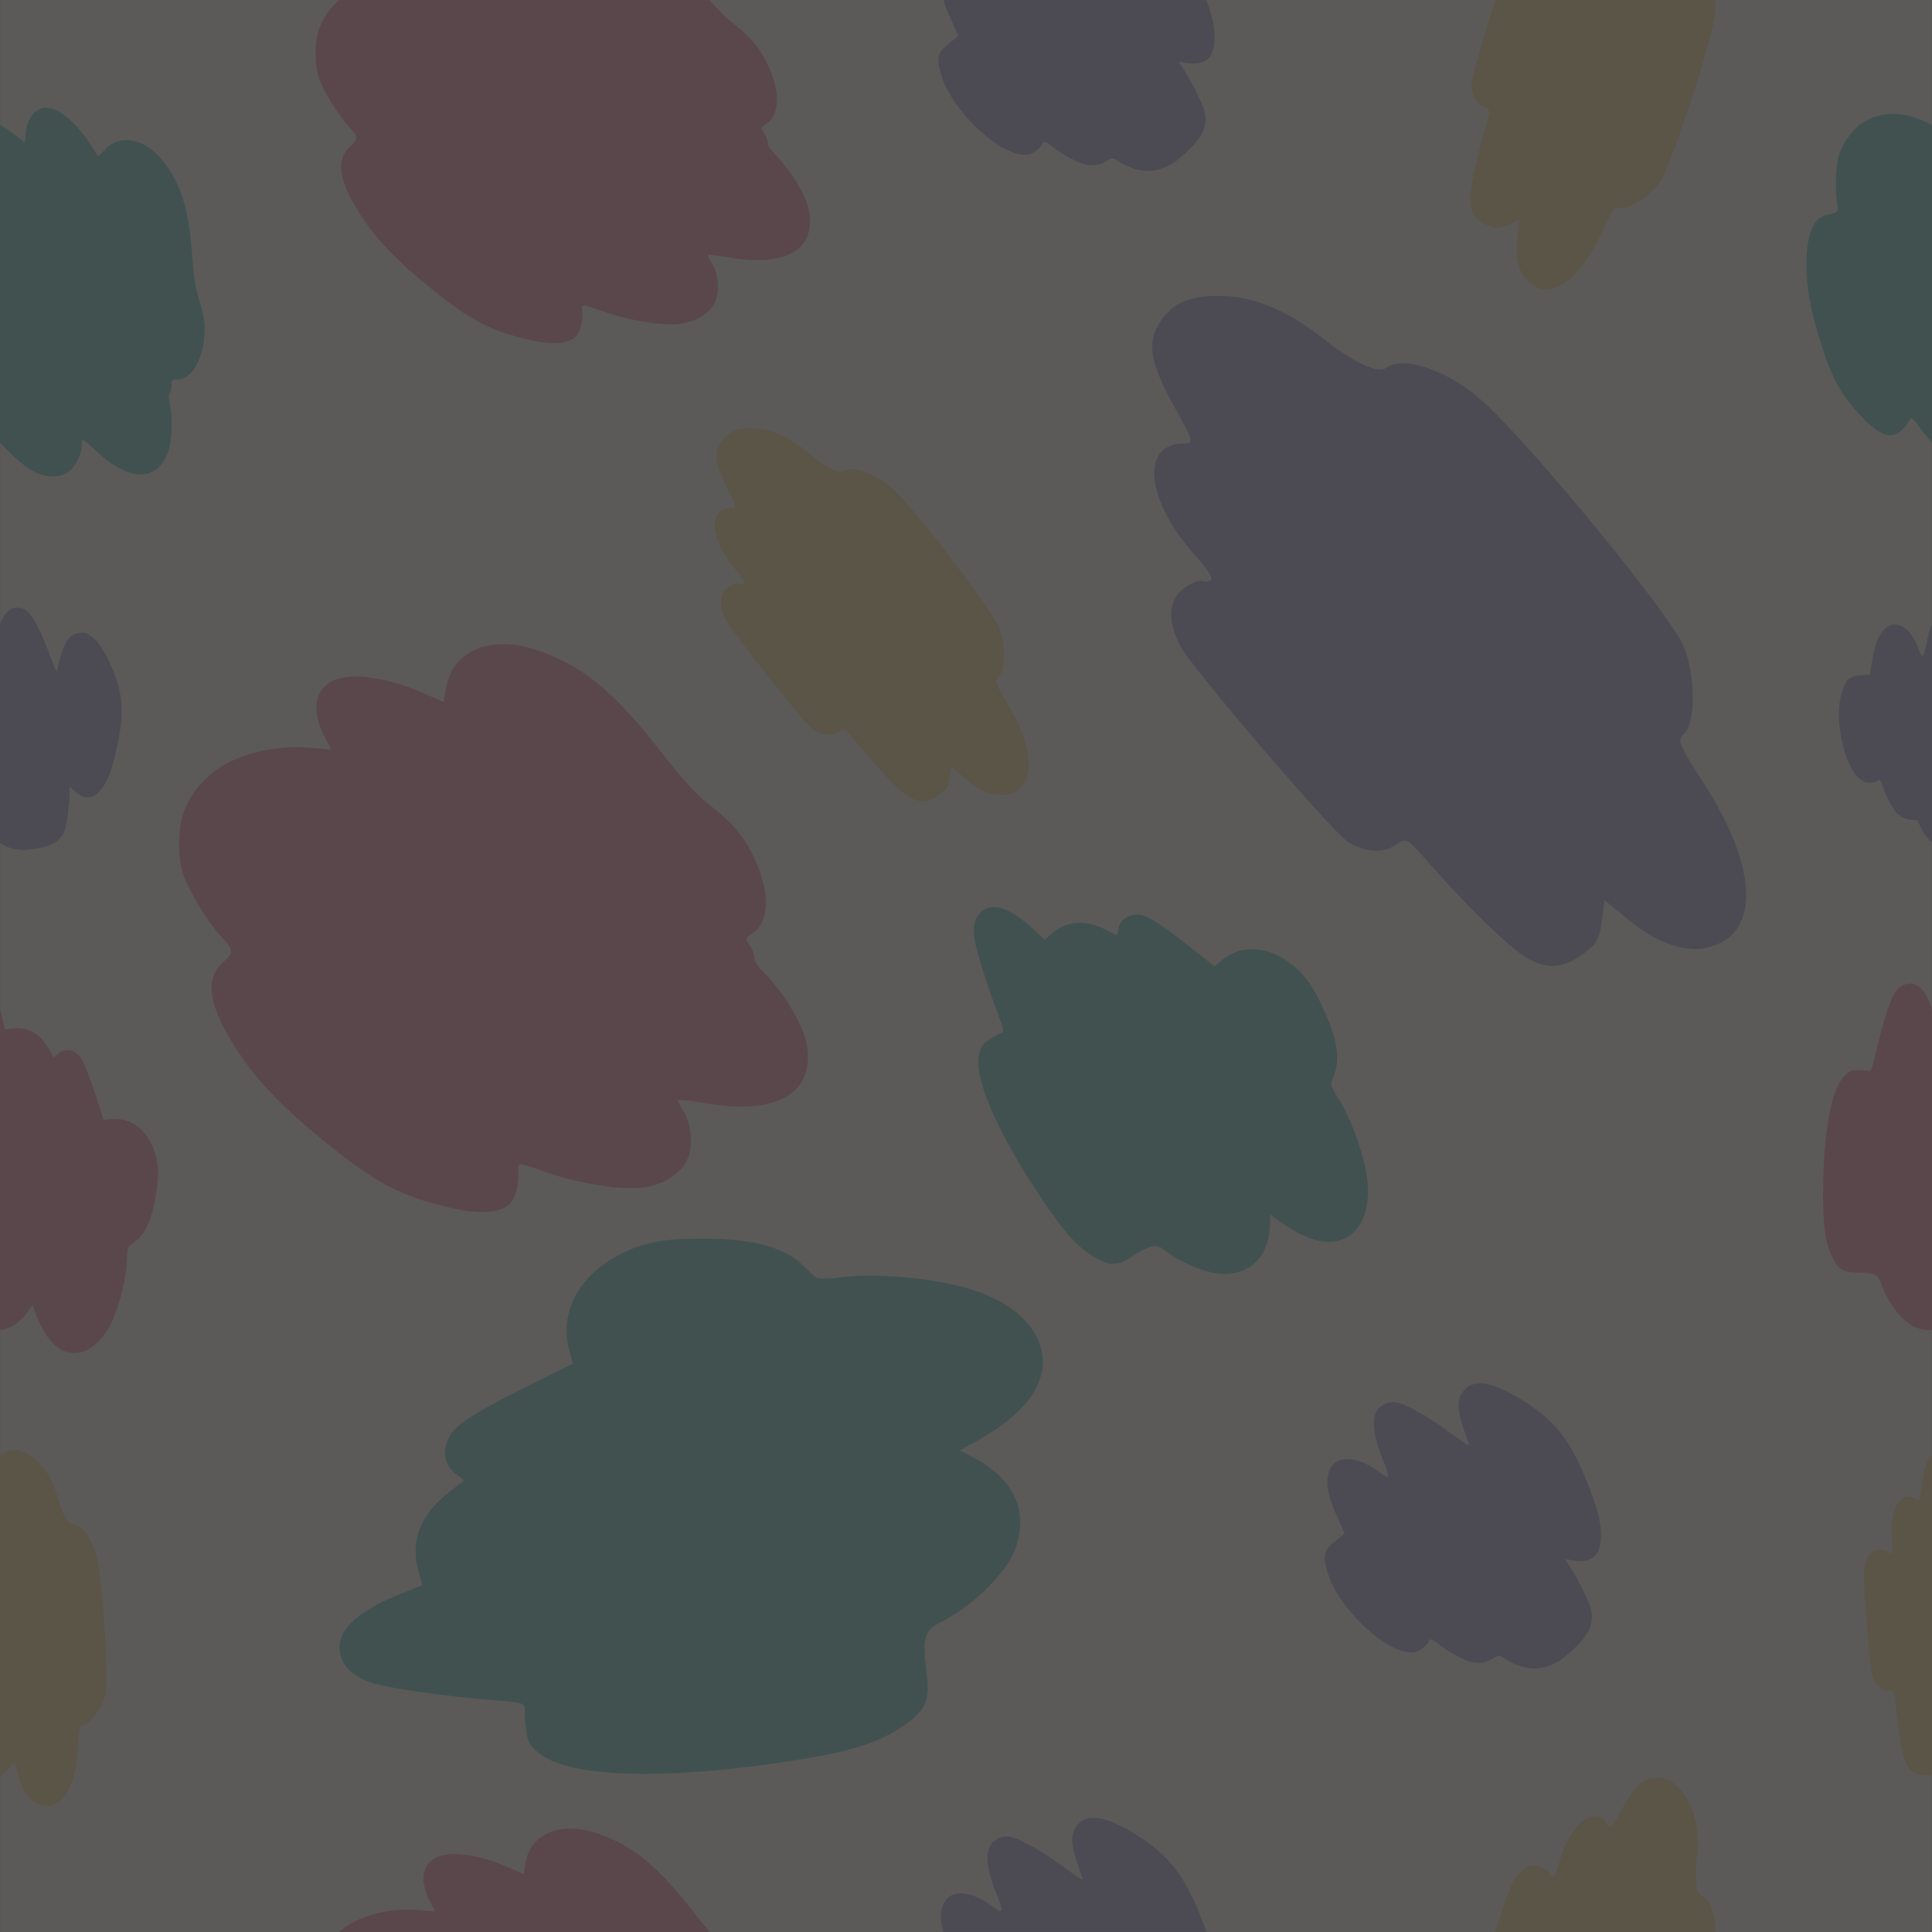 <svg width="5000" height="5000" viewBox="0 0 5000 5000" fill="none" xmlns="http://www.w3.org/2000/svg">
<rect x="0" y="0" width="5000" height="5000" fill="#333333" stroke="none"/>
<g opacity="0.2" clip-path="url(#clip0_1_2)">
<path d="M0.152 4999.98H5000.09V0.045H0.152V4999.98Z" fill="#FAF4ED"/>
<mask id="mask0_1_2" style="mask-type:luminance" maskUnits="userSpaceOnUse" x="0" y="0" width="5001" height="5000">
<path d="M0.152 4999.98H5000.09V0.045H0.152V4999.98Z" fill="white"/>
</mask>
<g mask="url(#mask0_1_2)">
<path d="M89.15 1221.18C58.162 1205.74 6.012 1157.03 -26.709 1112.96C-51.994 1078.91 -53.268 1077.9 -58.392 1087.86C-67.541 1105.64 -86.167 1122.77 -99.546 1125.71C-120.405 1130.29 -148.61 1114.26 -181.835 1078.95C-235.379 1022.03 -256.885 983.721 -285.414 894.428C-313.652 806.046 -325.079 746.239 -324.963 687.44C-324.703 603.505 -307.061 561.672 -268.914 555.232C-241.948 550.676 -241.071 549.266 -246.091 518.564C-251.044 488.271 -248.342 426.996 -240.977 402.116C-232.661 374.061 -207.141 337.025 -185.427 321.497C-154.076 299.077 -114.419 290.279 -74.46 296.878C-35.753 303.27 7.209 323.108 39.759 349.615L64.007 369.365L66.491 345.207C70.769 303.769 91.324 278.759 120.874 279.041C152.07 279.338 198.205 318.024 234.312 374.166L254.225 405.124L270.39 388.15C311.169 345.327 374.378 357.182 421.218 416.439C468.074 475.718 487.537 536.937 496.676 653.836C501.789 719.229 506.09 748.027 514.652 774.264C529.652 820.217 532.475 845.305 527.034 884.383C519.074 941.556 491.609 981.851 460.6 981.851C444.887 981.851 444.019 982.637 444.019 996.912C444.019 1005.2 441.95 1014.05 439.411 1016.59C436.305 1019.69 436.305 1029.14 439.411 1045.51C447.21 1086.63 445.172 1142.75 434.881 1170.26C405.913 1247.67 334.602 1247.07 250.693 1168.72C232.035 1151.29 215.524 1137.03 214.005 1137.03C212.478 1137.03 211.239 1144.81 211.239 1154.32C211.239 1177.63 194.151 1209.98 175.189 1222.58C153.367 1237.08 119.951 1236.54 89.146 1221.19L89.15 1221.18Z" fill="#73C9C3"/>
<path d="M159.15 3493.25C132.545 3479.19 110.526 3447.96 91.564 3397.39L84.252 3377.9L71.95 3394.88C38.143 3441.55 -5.39 3454.52 -50.66 3431.42C-81.001 3415.95 -118.089 3365.27 -133.2 3318.65C-139.625 3298.82 -150.424 3294.21 -191.846 3293.59C-230.542 3293.01 -241.909 3286.16 -257.967 3253.74C-276.074 3217.17 -281.893 3177.28 -281.844 3090.1C-281.844 2931.57 -260.941 2817.27 -225.999 2783.4C-213.324 2771.12 -208.725 2769.25 -191.951 2769.59C-181.285 2769.8 -169.037 2770.72 -164.734 2771.62C-157.91 2773.07 -155.705 2767.94 -147.452 2731.44C-134.862 2675.76 -113.951 2604.56 -103.919 2583.22C-93.282 2560.59 -80.01 2548.58 -62.785 2546C-32.101 2541.4 -8.99 2571.27 5.913 2634.77L12.687 2663.64L35.599 2661.25C73.542 2657.28 104.453 2675.71 127.069 2715.78L139.303 2737.46L149.244 2727.52C162.771 2713.99 183.818 2714.22 200.27 2728.06C213.661 2739.33 225.457 2766.83 252.711 2850.34L268.436 2898.53L287.232 2896.31C329.497 2891.32 369.339 2915.1 390.391 2957.88C407.749 2993.16 412.232 3024.2 406.632 3070.3C397.433 3146.03 379.965 3190.13 350.394 3212.3C344.144 3216.99 336.708 3222.77 333.873 3225.15C330.828 3227.71 328.717 3239.38 328.717 3253.62C328.717 3299.72 310.707 3375.77 288.833 3422.06C257.496 3488.37 204.725 3517.34 159.15 3493.25Z" fill="#F597AF"/>
<path d="M34.151 2196.57C5.994 2191.04 -18.164 2168.69 -32.036 2135.34C-37 2123.41 -38.974 2121.97 -50.384 2121.97C-67.463 2121.97 -85.176 2113.12 -95.669 2099.36C-106.362 2085.32 -120.698 2056.97 -126.612 2038.15C-132.292 2020.09 -136.1 2015.84 -141.648 2021.39C-144.002 2023.74 -152.773 2025.67 -161.14 2025.67C-172.916 2025.67 -179.075 2023.28 -188.399 2015.1C-229.591 1978.93 -254.171 1858.58 -233.758 1793C-222.651 1757.32 -215.253 1750.39 -185.519 1747.81L-161.142 1745.69L-154.741 1707.6C-147.353 1663.64 -138.081 1641.4 -120.822 1626.25C-91.861 1600.82 -54.833 1624.2 -34.731 1680.6C-25.424 1706.71 -22.622 1704.4 -14.212 1663.68C-1.887 1604.02 17.699 1572.71 42.701 1572.71C67.895 1572.71 77.791 1582.48 102.606 1631.85C109.428 1645.42 121.992 1675.68 130.527 1699.1C144.299 1736.88 146.322 1740.49 148.502 1731.2C162.313 1672.3 171.924 1652 190.567 1642.36C221.413 1626.41 250.863 1647.48 279.585 1706.05C310.432 1768.95 319.402 1815.31 312.581 1876.64C308.021 1917.65 291.729 1986.71 281.125 2009.97C255.998 2065.1 226.925 2077.88 194.118 2048.25L180.067 2035.55V2052.91C180.067 2076.05 174.229 2125.42 169.468 2143.1C161.137 2174.04 137.242 2189.96 89.103 2196.66C58.567 2200.91 56.217 2200.9 34.178 2196.58L34.151 2196.57Z" fill="#ADACD4"/>
<path d="M98.149 4668.76C75.312 4658.74 57.056 4631.95 47.04 4593.76L38.318 4560.5L22.197 4577.59C8.633 4591.97 2.517 4594.68 -16.336 4594.68C-42.954 4594.68 -57.099 4585.93 -68.165 4562.61C-76.63 4544.77 -88.633 4476.67 -94.537 4412.98C-97.916 4376.5 -98.094 4376.13 -112.68 4376.13C-129.039 4376.13 -145.518 4362.31 -153.171 4342.19C-160.917 4321.82 -180.07 4085.85 -176.12 4059.5C-171.342 4027.65 -156.77 4010.18 -134.969 4010.18C-125.551 4010.18 -116.436 4012.47 -114.706 4015.26C-112.978 4018.06 -109.183 4020.35 -106.266 4020.35C-102.763 4020.35 -102.163 4008.46 -104.48 3985.23C-112.346 3906.9 -81.063 3853.59 -42.911 3880.32C-32.618 3887.52 -32.287 3886.74 -26.845 3842.55C-20.073 3787.55 -10.72 3767.92 13.532 3757.78C38.515 3747.34 60.295 3752.47 89.666 3775.7C116.876 3797.21 136.566 3830 149.503 3875.34C161.735 3918.21 175.912 3944.11 187.141 3944.11C212.175 3944.11 242.924 3989.2 252.995 4040.68C267.105 4112.82 280.749 4336.48 273.741 4380.79C268.705 4412.66 235.695 4460.79 217.062 4463.44C206.076 4464.99 205.361 4467.79 202.393 4520.98C196.111 4633.65 154.038 4693.3 98.165 4668.76L98.149 4668.76Z" fill="#F5DC8F"/>
<path d="M5089.09 1221.18C5058.1 1205.74 5005.95 1157.03 4973.23 1112.96C4947.94 1078.91 4946.67 1077.9 4941.55 1087.86C4932.4 1105.64 4913.77 1122.77 4900.39 1125.71C4879.53 1130.29 4851.33 1114.26 4818.1 1078.95C4764.56 1022.03 4743.05 983.721 4714.52 894.428C4686.29 806.046 4674.86 746.239 4674.97 687.44C4675.23 603.505 4692.88 561.672 4731.02 555.232C4757.99 550.676 4758.87 549.266 4753.85 518.564C4748.89 488.271 4751.6 426.996 4758.96 402.116C4767.28 374.061 4792.8 337.025 4814.51 321.497C4845.86 299.077 4885.52 290.279 4925.48 296.878C4964.19 303.27 5007.15 323.108 5039.7 349.615L5063.94 369.365L5066.43 345.207C5070.71 303.769 5091.26 278.759 5120.81 279.041C5152.01 279.338 5198.14 318.024 5234.25 374.166L5254.16 405.124L5270.33 388.15C5311.11 345.327 5374.32 357.182 5421.16 416.439C5468.01 475.718 5487.47 536.937 5496.61 653.836C5501.73 719.229 5506.03 748.027 5514.59 774.264C5529.59 820.217 5532.41 845.305 5526.97 884.383C5519.01 941.556 5491.55 981.851 5460.54 981.851C5444.82 981.851 5443.96 982.637 5443.96 996.912C5443.96 1005.2 5441.89 1014.05 5439.35 1016.59C5436.24 1019.69 5436.24 1029.14 5439.35 1045.51C5447.15 1086.63 5445.11 1142.75 5434.82 1170.26C5405.85 1247.67 5334.54 1247.07 5250.63 1168.72C5231.97 1151.29 5215.46 1137.03 5213.94 1137.03C5212.41 1137.03 5211.18 1144.81 5211.18 1154.32C5211.18 1177.63 5194.09 1209.98 5175.13 1222.58C5153.3 1237.08 5119.89 1236.54 5089.08 1221.19L5089.09 1221.18Z" fill="#73C9C3"/>
<path d="M5159.29 3493.25C5132.68 3479.19 5110.66 3447.96 5091.7 3397.39L5084.39 3377.9L5072.09 3394.88C5038.28 3441.55 4994.75 3454.52 4949.48 3431.42C4919.14 3415.95 4882.05 3365.27 4866.94 3318.65C4860.51 3298.82 4849.71 3294.21 4808.29 3293.59C4769.6 3293.01 4758.23 3286.16 4742.17 3253.74C4724.06 3217.17 4718.24 3177.28 4718.29 3090.1C4718.29 2931.57 4739.2 2817.27 4774.14 2783.4C4786.81 2771.12 4791.41 2769.25 4808.19 2769.59C4818.85 2769.8 4831.1 2770.72 4835.4 2771.62C4842.23 2773.07 4844.43 2767.94 4852.69 2731.44C4865.28 2675.76 4886.19 2604.56 4896.22 2583.22C4906.86 2560.59 4920.13 2548.58 4937.35 2546C4968.04 2541.4 4991.15 2571.27 5006.05 2634.77L5012.82 2663.64L5035.74 2661.25C5073.68 2657.28 5104.59 2675.71 5127.21 2715.78L5139.44 2737.46L5149.38 2727.52C5162.91 2713.99 5183.96 2714.22 5200.41 2728.06C5213.8 2739.33 5225.59 2766.83 5252.85 2850.34L5268.57 2898.53L5287.37 2896.31C5329.63 2891.32 5369.48 2915.1 5390.53 2957.88C5407.89 2993.16 5412.37 3024.2 5406.77 3070.3C5397.57 3146.03 5380.1 3190.13 5350.53 3212.3C5344.28 3216.99 5336.85 3222.77 5334.01 3225.15C5330.97 3227.71 5328.85 3239.38 5328.85 3253.62C5328.85 3299.72 5310.84 3375.77 5288.97 3422.06C5257.63 3488.37 5204.86 3517.34 5159.29 3493.25Z" fill="#F597AF"/>
<path d="M5034.39 2196.57C5006.23 2191.04 4982.07 2168.69 4968.2 2135.34C4963.24 2123.41 4961.26 2121.97 4949.85 2121.97C4932.77 2121.97 4915.06 2113.12 4904.57 2099.36C4893.88 2085.32 4879.54 2056.97 4873.63 2038.15C4867.95 2020.09 4864.14 2015.84 4858.59 2021.39C4856.24 2023.74 4847.46 2025.67 4839.1 2025.67C4827.32 2025.67 4821.16 2023.28 4811.84 2015.1C4770.65 1978.93 4746.07 1858.58 4766.48 1793C4777.59 1757.32 4784.99 1750.39 4814.72 1747.81L4839.1 1745.69L4845.5 1707.6C4852.88 1663.64 4862.16 1641.4 4879.42 1626.25C4908.38 1600.82 4945.4 1624.2 4965.51 1680.6C4974.81 1706.71 4977.62 1704.4 4986.03 1663.68C4998.35 1604.02 5017.94 1572.71 5042.94 1572.71C5068.13 1572.71 5078.03 1582.48 5102.84 1631.85C5109.67 1645.42 5122.23 1675.68 5130.76 1699.1C5144.54 1736.88 5146.56 1740.49 5148.74 1731.2C5162.55 1672.3 5172.16 1652 5190.81 1642.36C5221.65 1626.41 5251.1 1647.48 5279.82 1706.05C5310.67 1768.95 5319.64 1815.31 5312.82 1876.64C5308.26 1917.65 5291.97 1986.71 5281.36 2009.97C5256.24 2065.1 5227.16 2077.88 5194.36 2048.25L5180.3 2035.55V2052.91C5180.3 2076.05 5174.47 2125.42 5169.71 2143.1C5161.37 2174.04 5137.48 2189.96 5089.34 2196.66C5058.81 2200.91 5056.46 2200.9 5034.42 2196.58L5034.39 2196.57Z" fill="#ADACD4"/>
<path d="M5098.59 4668.76C5075.75 4658.74 5057.49 4631.95 5047.48 4593.76L5038.76 4560.5L5022.63 4577.59C5009.07 4591.97 5002.96 4594.68 4984.1 4594.68C4957.48 4594.68 4943.34 4585.93 4932.27 4562.61C4923.81 4544.77 4911.81 4476.67 4905.9 4412.98C4902.52 4376.5 4902.34 4376.13 4887.76 4376.13C4871.4 4376.13 4854.92 4362.31 4847.27 4342.19C4839.52 4321.82 4820.37 4085.85 4824.32 4059.5C4829.1 4027.65 4843.67 4010.18 4865.47 4010.18C4874.89 4010.18 4884 4012.47 4885.73 4015.26C4887.46 4018.06 4891.26 4020.35 4894.17 4020.35C4897.67 4020.35 4898.27 4008.46 4895.96 3985.23C4888.09 3906.9 4919.38 3853.59 4957.53 3880.32C4967.82 3887.52 4968.15 3886.74 4973.59 3842.55C4980.37 3787.55 4989.72 3767.92 5013.97 3757.78C5038.95 3747.34 5060.73 3752.47 5090.1 3775.7C5117.31 3797.21 5137 3830 5149.94 3875.34C5162.17 3918.21 5176.35 3944.11 5187.58 3944.11C5212.61 3944.11 5243.36 3989.2 5253.43 4040.68C5267.54 4112.82 5281.19 4336.48 5274.18 4380.79C5269.14 4412.66 5236.13 4460.79 5217.5 4463.44C5206.51 4464.99 5205.8 4467.79 5202.83 4520.98C5196.55 4633.65 5154.48 4693.3 5098.6 4668.76L5098.59 4668.76Z" fill="#F5DC8F"/>
<path d="M1759.13 838.385C1715.07 843.938 1624.78 829.029 1558.52 805.264C1507.32 786.897 1505.24 786.728 1506.86 800.999C1509.73 826.483 1502.04 858.011 1489.85 870.659C1470.84 890.381 1429.34 893.33 1368.77 879.262C1271.15 856.589 1220.96 830.993 1127.01 755.974C1034.03 681.723 979.304 626.015 937.624 563.176C878.218 473.409 867.303 416.218 903.435 382.208C928.976 358.171 928.909 356.043 901.72 326.845C874.895 298.034 834.208 230.714 824.375 198.916C813.301 163.061 814.203 105.387 826.338 73.378C843.858 27.157 879.927 -10.432 927.267 -31.801C973.122 -52.5 1033.09 -61.876 1086.67 -56.727L1126.59 -52.888L1112.06 -80.439C1087.16 -127.706 1091.32 -169.016 1123.06 -189.727C1156.56 -211.593 1233.31 -203.108 1311.77 -168.863L1355.04 -149.982L1360.22 -179.592C1373.3 -254.294 1449.19 -286.591 1541.32 -256.649C1633.48 -226.698 1697.79 -175.194 1790.66 -56.931C1842.61 9.227 1867.68 36.906 1895.48 58.818C1944.16 97.197 1965.01 121.967 1986.99 167.546C2019.15 234.227 2018.49 296.765 1985.39 318.814C1968.62 329.987 1968.26 331.442 1978.41 346.679C1984.3 355.521 1988.38 366.442 1987.48 370.953C1986.37 376.475 1993.09 386.558 2008.04 401.821C2045.6 440.166 2083.34 501.514 2091.91 538.189C2116.04 641.408 2039.5 691.488 1894.23 667.508C1861.93 662.177 1834.17 658.702 1832.55 659.782C1830.92 660.868 1835.13 670.053 1841.89 680.203C1858.46 705.073 1863.22 751.751 1851.95 778.683C1838.97 809.677 1802.92 832.864 1759.13 838.385Z" fill="#F597AF"/>
<path d="M3449.61 3213.45C3411.21 3217.37 3365.51 3199.69 3309.31 3159.2L3287.64 3143.59L3286.59 3170.47C3283.69 3244.31 3246.45 3289.12 3181.71 3296.66C3138.32 3301.71 3062.7 3273.99 3013.42 3234.98C2992.47 3218.39 2977.66 3221.14 2933.02 3249.94C2891.3 3276.84 2874.3 3277.61 2834.11 3254.42C2788.78 3228.27 2754.21 3189.84 2692.27 3096.74C2579.55 2927.54 2520.58 2790.69 2533.79 2729.7C2538.58 2707.57 2542.17 2702.31 2560.31 2690.74C2571.84 2683.38 2585.56 2675.65 2590.8 2673.56C2599.11 2670.25 2597.82 2663.21 2580.67 2618.38C2554.52 2550 2526.21 2459.14 2521.74 2429.23C2517.01 2397.51 2522.63 2375.26 2539.18 2360.26C2568.66 2333.54 2614.57 2348.98 2675.63 2406.16L2703.39 2432.16L2726.14 2413.31C2763.82 2382.1 2809.91 2379.79 2862.54 2406.47L2891.01 2420.91L2894.55 2403.23C2899.37 2379.18 2921.99 2364.45 2949.4 2367.53C2971.7 2370.03 3003.85 2391 3092.31 2460.75L3143.36 2501L3161.84 2485.27C3203.41 2449.89 3262.84 2446.94 3315.73 2477.63C3359.34 2502.94 3386.2 2532.89 3413 2586.07C3457.03 2673.43 3469.75 2732.92 3453.95 2777.62C3450.61 2787.07 3446.79 2798.53 3445.46 2803.08C3444.02 2807.98 3450.06 2821.93 3460.2 2837.14C3492.97 2886.33 3527.83 2980.32 3537.4 3045.26C3551.1 3138.32 3515.38 3206.75 3449.61 3213.45Z" fill="#73C9C3"/>
<path d="M4009.1 4311.02C3975.12 4325.14 3933.45 4318.47 3894.92 4292.74C3881.14 4283.53 3878.01 4283.4 3865.83 4291.51C3847.6 4303.66 3822.41 4306.81 3801.42 4299.58C3780.03 4292.2 3744.57 4272.13 3724.87 4256.26C3705.96 4241.01 3698.88 4239.19 3696.91 4249.06C3696.07 4253.24 3688.08 4261.54 3679.15 4267.49C3666.58 4275.86 3658.31 4277.69 3642.53 4275.58C3572.85 4266.27 3461.05 4155.29 3436.2 4070.78C3422.68 4024.81 3425.65 4012.15 3455.55 3988.25L3480.06 3968.66L3459.81 3923.45C3436.43 3871.28 3430.52 3840.96 3438.17 3812.51C3450.99 3764.78 3507.14 3763.4 3568.69 3809.3C3597.2 3830.56 3598.54 3826.1 3578.56 3776.66C3549.29 3704.21 3547.93 3656.87 3574.62 3639.09C3601.51 3621.17 3619.02 3624.56 3680.61 3659.61C3697.54 3669.25 3732.47 3692.61 3758.23 3711.53C3799.79 3742.06 3804.52 3744.48 3800.24 3733.01C3773.1 3660.33 3768.92 3631.83 3781.97 3608.28C3803.55 3569.33 3849.96 3570.88 3922.26 3612.96C3999.92 3658.17 4042.45 3701.26 4078.77 3771.57C4103.07 3818.59 4134.79 3903.88 4140.01 3936.25C4152.38 4012.95 4130.45 4047.27 4074.36 4038.97L4050.33 4035.41L4062.67 4053.93C4079.13 4078.64 4108 4135.47 4115.49 4157.73C4128.6 4196.68 4114.43 4230.67 4067.81 4272.04C4038.24 4298.28 4035.72 4299.95 4009.13 4311.01L4009.1 4311.02Z" fill="#ADACD4"/>
<path d="M2603.12 2056.37C2571.62 2061.9 2533.08 2046.29 2495.24 2012.66L2462.28 1983.36L2457.22 2013.06C2452.97 2038.06 2448.38 2045.3 2428.25 2058.71C2399.84 2077.63 2378.52 2078.35 2350.13 2061.33C2328.41 2048.3 2267.18 1984.16 2215.59 1920.38C2186.04 1883.85 2185.59 1883.58 2170.02 1893.95C2152.57 1905.58 2125.15 1902.55 2102.67 1886.51C2079.92 1870.28 1891.69 1632.06 1877.17 1601.13C1859.63 1563.73 1862.76 1534.73 1886.03 1519.23C1896.08 1512.53 1907.43 1508.49 1911.27 1510.25C1915.1 1512 1920.78 1511.74 1923.89 1509.67C1927.63 1507.18 1919.82 1494.07 1900.83 1470.92C1836.74 1392.91 1832.22 1313.77 1891.94 1315.17C1908.05 1315.54 1907.85 1314.47 1882.23 1263.43C1850.35 1199.91 1846.37 1172.31 1865.05 1144.25C1884.29 1115.35 1911.18 1105.33 1959.05 1109.24C2003.39 1112.85 2047.72 1133.85 2093.77 1173.04C2137.3 1210.09 2170.85 1227.66 2182.84 1219.67C2209.55 1201.87 2274.43 1228.14 2321.78 1275.92C2388.14 1342.88 2561.73 1571.88 2585.76 1624.16C2603.05 1661.76 2602.04 1736.6 2584.03 1752.68C2573.42 1762.16 2574.65 1765.65 2609.3 1824.53C2682.71 1949.25 2680.21 2042.83 2603.13 2056.37L2603.12 2056.37Z" fill="#F5DC8F"/>
<path d="M3009.11 435.29C2975.13 449.412 2933.46 442.739 2894.93 417.009C2881.15 407.801 2878.02 407.667 2865.84 415.781C2847.61 427.924 2822.42 431.078 2801.43 423.844C2780.04 416.471 2744.58 396.403 2724.89 380.526C2705.98 365.28 2698.9 363.458 2696.92 373.325C2696.08 377.511 2688.09 385.804 2679.16 391.754C2666.59 400.128 2658.32 401.958 2642.55 399.851C2572.86 390.537 2461.06 279.562 2436.21 195.053C2422.69 149.076 2425.66 136.418 2455.56 112.519L2480.07 92.927L2459.82 47.718C2436.45 -4.451 2430.53 -34.776 2438.18 -63.221C2451.01 -110.951 2507.15 -112.33 2568.7 -66.427C2597.21 -45.173 2598.56 -49.632 2578.58 -99.075C2549.31 -171.519 2547.95 -218.863 2574.63 -236.643C2601.52 -254.558 2619.03 -251.167 2680.62 -216.121C2697.55 -206.485 2732.48 -183.12 2758.24 -164.199C2799.8 -133.668 2804.53 -131.251 2800.25 -142.719C2773.11 -215.402 2768.93 -243.898 2781.98 -267.448C2803.56 -306.403 2849.97 -304.855 2922.28 -262.769C2999.93 -217.566 3042.46 -174.468 3078.78 -104.161C3103.08 -57.14 3134.8 28.147 3140.02 60.517C3152.4 137.216 3130.46 171.536 3074.37 163.236L3050.35 159.676L3062.69 178.201C3079.15 202.905 3108.02 259.743 3115.51 282C3128.62 320.948 3114.44 354.935 3067.82 396.308C3038.25 422.554 3035.74 424.221 3009.14 435.277L3009.11 435.29Z" fill="#ADACD4"/>
<path d="M3952.1 726.286C3929.69 703.466 3920.72 662.868 3926.98 612.637L3932.45 568.873L3905.11 581.542C3882.11 592.201 3873.54 592.517 3851.09 583.534C3819.39 570.851 3806.72 553.688 3804.66 520.651C3803.08 495.373 3821.24 408.582 3844.56 329.923C3857.92 284.874 3857.88 284.353 3840.51 277.403C3821.03 269.609 3808 245.304 3808.47 217.692C3808.96 189.748 3898.58 -100.334 3915.84 -129.824C3936.71 -165.472 3962.38 -179.326 3988.34 -168.938C3999.55 -164.45 4009.32 -157.384 4010.05 -153.231C4010.77 -149.079 4014.2 -144.549 4017.67 -143.158C4021.84 -141.488 4028.22 -155.353 4036.53 -184.113C4064.49 -281.129 4127.14 -329.701 4159.83 -279.705C4168.65 -266.218 4169.42 -266.991 4196.95 -317.02C4231.22 -379.281 4251.71 -398.197 4285.42 -398.708C4320.14 -399.232 4343.63 -382.753 4367.53 -341.1C4389.68 -302.515 4397.5 -254.093 4391.3 -193.942C4385.44 -137.074 4389.98 -99.478 4403.35 -94.127C4433.15 -82.2 4448.28 -13.858 4435.74 52.231C4418.17 144.854 4327.85 417.646 4298.39 467.076C4277.21 502.627 4214.97 544.206 4191.52 538.477C4177.7 535.098 4175.52 538.092 4146.64 600.008C4085.48 731.166 4006.96 782.135 3952.12 726.306L3952.1 726.286Z" fill="#F5DC8F"/>
<path d="M1759.13 5838.32C1715.07 5843.87 1624.78 5828.97 1558.52 5805.2C1507.32 5786.83 1505.24 5786.67 1506.86 5800.94C1509.73 5826.42 1502.04 5857.95 1489.85 5870.6C1470.84 5890.32 1429.34 5893.27 1368.77 5879.2C1271.15 5856.53 1220.96 5830.93 1127.01 5755.91C1034.03 5681.66 979.304 5625.95 937.624 5563.11C878.218 5473.35 867.303 5416.15 903.435 5382.15C928.976 5358.11 928.909 5355.98 901.72 5326.78C874.895 5297.97 834.208 5230.65 824.375 5198.85C813.301 5163 814.203 5105.32 826.338 5073.31C843.858 5027.09 879.927 4989.5 927.267 4968.14C973.122 4947.44 1033.09 4938.06 1086.67 4943.21L1126.59 4947.05L1112.06 4919.5C1087.16 4872.23 1091.32 4830.92 1123.06 4810.21C1156.56 4788.34 1233.31 4796.83 1311.77 4831.07L1355.04 4849.96L1360.22 4820.34C1373.3 4745.64 1449.19 4713.35 1541.32 4743.29C1633.48 4773.24 1697.79 4824.74 1790.66 4943.01C1842.61 5009.16 1867.68 5036.84 1895.48 5058.75C1944.16 5097.13 1965.01 5121.9 1986.99 5167.48C2019.15 5234.16 2018.49 5296.7 1985.39 5318.75C1968.62 5329.92 1968.26 5331.38 1978.41 5346.62C1984.3 5355.46 1988.38 5366.38 1987.48 5370.89C1986.37 5376.41 1993.09 5386.5 2008.04 5401.76C2045.6 5440.1 2083.34 5501.45 2091.91 5538.13C2116.04 5641.35 2039.5 5691.42 1894.23 5667.44C1861.93 5662.11 1834.17 5658.64 1832.55 5659.72C1830.92 5660.81 1835.13 5669.99 1841.89 5680.14C1858.46 5705.01 1863.22 5751.69 1851.95 5778.62C1838.97 5809.61 1802.92 5832.8 1759.13 5838.32Z" fill="#F597AF"/>
<path d="M3009.11 5435.25C2975.13 5449.37 2933.46 5442.7 2894.93 5416.97C2881.15 5407.76 2878.02 5407.62 2865.84 5415.74C2847.61 5427.88 2822.42 5431.04 2801.43 5423.8C2780.04 5416.43 2744.58 5396.36 2724.89 5380.48C2705.98 5365.24 2698.9 5363.41 2696.92 5373.28C2696.08 5377.47 2688.09 5385.76 2679.16 5391.71C2666.59 5400.09 2658.32 5401.92 2642.55 5399.81C2572.86 5390.49 2461.06 5279.52 2436.21 5195.01C2422.69 5149.03 2425.66 5136.38 2455.56 5112.48L2480.07 5092.88L2459.82 5047.68C2436.45 4995.51 2430.53 4965.18 2438.18 4936.74C2451.01 4889.01 2507.15 4887.63 2568.7 4933.53C2597.21 4954.78 2598.56 4950.33 2578.58 4900.88C2549.31 4828.44 2547.95 4781.09 2574.63 4763.31C2601.52 4745.4 2619.03 4748.79 2680.62 4783.84C2697.55 4793.47 2732.48 4816.84 2758.24 4835.76C2799.8 4866.29 2804.53 4868.71 2800.25 4857.24C2773.11 4784.55 2768.93 4756.06 2781.98 4732.51C2803.56 4693.55 2849.97 4695.1 2922.28 4737.19C2999.93 4782.39 3042.46 4825.49 3078.78 4895.8C3103.08 4942.82 3134.8 5028.1 3140.02 5060.47C3152.4 5137.17 3130.46 5171.49 3074.37 5163.19L3050.35 5159.63L3062.69 5178.16C3079.15 5202.86 3108.02 5259.7 3115.51 5281.96C3128.62 5320.91 3114.44 5354.89 3067.82 5396.27C3038.25 5422.51 3035.74 5424.18 3009.14 5435.23L3009.11 5435.25Z" fill="#ADACD4"/>
<path d="M3952.1 5726.22C3929.69 5703.4 3920.72 5662.8 3926.98 5612.57L3932.45 5568.81L3905.11 5581.48C3882.11 5592.14 3873.54 5592.45 3851.09 5583.47C3819.39 5570.79 3806.72 5553.63 3804.66 5520.59C3803.08 5495.31 3821.24 5408.52 3844.56 5329.86C3857.92 5284.81 3857.88 5284.29 3840.51 5277.34C3821.03 5269.55 3808 5245.24 3808.47 5217.63C3808.96 5189.68 3898.58 4899.6 3915.84 4870.11C3936.71 4834.47 3962.38 4820.61 3988.34 4831C3999.55 4835.49 4009.32 4842.55 4010.05 4846.71C4010.77 4850.86 4014.2 4855.39 4017.67 4856.78C4021.84 4858.45 4028.22 4844.58 4036.53 4815.82C4064.49 4718.81 4127.14 4670.24 4159.83 4720.23C4168.65 4733.72 4169.42 4732.95 4196.95 4682.92C4231.22 4620.66 4251.71 4601.74 4285.42 4601.23C4320.14 4600.71 4343.63 4617.18 4367.53 4658.84C4389.68 4697.42 4397.5 4745.84 4391.3 4805.99C4385.44 4862.86 4389.98 4900.46 4403.35 4905.81C4433.15 4917.74 4448.28 4986.08 4435.74 5052.17C4418.17 5144.79 4327.85 5417.58 4298.39 5467.01C4277.21 5502.56 4214.97 5544.14 4191.52 5538.41C4177.7 5535.04 4175.52 5538.03 4146.64 5599.94C4085.48 5731.1 4006.96 5782.07 3952.12 5726.24L3952.1 5726.22Z" fill="#F5DC8F"/>
<path d="M1662.13 3073.76C1606.1 3080.82 1491.26 3061.86 1406.99 3031.63C1341.88 3008.27 1339.24 3008.06 1341.29 3026.21C1344.95 3058.62 1335.15 3098.72 1319.65 3114.8C1295.48 3139.89 1242.7 3143.64 1165.66 3125.74C1041.52 3096.91 977.677 3064.35 858.199 2968.95C739.941 2874.51 670.341 2803.67 617.332 2723.75C541.78 2609.58 527.899 2536.84 573.852 2493.6C606.336 2463.03 606.249 2460.32 571.669 2423.19C537.553 2386.55 485.809 2300.93 473.303 2260.49C459.22 2214.89 460.366 2141.54 475.799 2100.82C498.082 2042.04 543.953 1994.23 604.167 1967.05C662.486 1940.73 738.746 1928.8 806.895 1935.35L857.667 1940.24L839.192 1905.2C807.526 1845.08 812.81 1792.55 853.176 1766.21C895.791 1738.4 993.394 1749.19 1093.18 1792.74L1148.21 1816.76L1154.8 1779.1C1171.43 1684.09 1267.95 1643.02 1385.12 1681.1C1502.33 1719.19 1584.12 1784.69 1702.23 1935.09C1768.3 2019.23 1800.18 2054.43 1835.53 2082.31C1897.45 2131.12 1923.97 2162.63 1951.92 2220.59C1992.82 2305.4 1991.98 2384.93 1949.89 2412.97C1928.56 2427.18 1928.09 2429.03 1941 2448.41C1948.5 2459.65 1953.69 2473.54 1952.54 2479.28C1951.12 2486.3 1959.67 2499.13 1978.69 2518.54C2026.46 2567.3 2074.45 2645.33 2085.36 2691.97C2116.05 2823.24 2018.71 2886.92 1833.95 2856.44C1792.87 2849.66 1757.56 2845.24 1755.5 2846.62C1753.43 2848 1758.78 2859.68 1767.38 2872.59C1788.45 2904.22 1794.52 2963.58 1780.17 2997.84C1763.66 3037.26 1717.82 3066.74 1662.11 3073.76L1662.13 3073.76Z" fill="#F597AF"/>
<path d="M2690.12 3572.15C2670.06 3628.83 2614.72 3681.43 2520.27 3733.61L2483.86 3753.73L2521.01 3773.11C2623.08 3826.38 2661.38 3908.66 2628.88 4004.87C2607.1 4069.34 2517.7 4157.38 2429.93 4200.8C2392.61 4219.27 2386.62 4241.95 2397.44 4324.01C2407.54 4400.67 2397.28 4425.13 2337.88 4466.3C2270.86 4512.72 2193.7 4535.81 2021.34 4561.05C1707.98 4607.12 1475.96 4599.01 1398.85 4539.78C1370.88 4518.3 1365.86 4509.75 1361.64 4476.49C1358.96 4455.35 1357.22 4430.87 1357.76 4422.1C1358.63 4408.19 1347.85 4405.33 1273.3 4399.62C1159.58 4390.91 1012.76 4370.27 967.66 4356.64C919.831 4342.18 892.24 4319.44 882.133 4286.14C864.132 4226.82 916.451 4172.46 1037.65 4124.54L1092.75 4102.76L1081.36 4058.16C1062.49 3984.31 1089.94 3917.86 1162.58 3861.51L1201.88 3831.02L1179.33 3814.26C1148.67 3791.45 1142.99 3749.78 1165.58 3713.24C1183.96 3683.49 1234.9 3652.19 1392.05 3574.04L1482.74 3528.96L1472.89 3492.44C1450.75 3410.34 1486.18 3324.68 1564.64 3270.63C1629.32 3226.06 1689.38 3208.18 1782.14 3205.85C1934.51 3202.03 2026.76 3223.75 2079.18 3275.76C2090.26 3286.75 2103.85 3299.77 2109.39 3304.68C2115.33 3309.96 2139 3310.74 2167.16 3306.6C2258.28 3293.21 2413.86 3306.71 2511.71 3336.49C2651.9 3379.17 2724.49 3475.05 2690.11 3572.16L2690.12 3572.15Z" fill="#73C9C3"/>
<path d="M4415.5 2453.16C4358.25 2465.54 4286.63 2439.73 4214.99 2380.9L4152.58 2329.64L4145.46 2384.35C4139.46 2430.39 4131.57 2443.97 4095.71 2469.93C4045.08 2506.6 4006.12 2509.43 3952.95 2480.31C3912.27 2458.04 3795.66 2345.05 3696.7 2232.03C3640.03 2167.29 3639.18 2166.84 3611.44 2186.93C3580.33 2209.46 3529.95 2205.87 3487.67 2178.13C3444.88 2150.05 3083.47 1727.61 3054.69 1672.04C3019.91 1604.88 3023.56 1551.59 3065.03 1521.56C3082.95 1508.58 3103.43 1500.38 3110.58 1503.31C3117.71 1506.25 3128.08 1505.38 3133.63 1501.36C3140.29 1496.53 3125.07 1473.1 3088.67 1432.11C2965.82 1293.95 2951.9 1149.47 3061.27 1147.75C3090.78 1147.28 3090.33 1145.34 3039.81 1053.78C2976.94 939.838 2967.69 889.618 2999.86 836.939C3033.01 782.676 3081.49 762.424 3169.35 766.154C3250.74 769.607 3333.35 804.854 3420.41 873.273C3502.71 937.962 3565.36 967.701 3586.72 952.236C3634.33 917.757 3754.92 961.176 3844.97 1045.22C3971.18 1163.01 4305.16 1569.61 4352.87 1663.56C4387.19 1731.12 4390.69 1868.14 4358.89 1898.83C4340.14 1916.93 4342.64 1923.24 4410.25 2028.49C4553.48 2251.44 4555.6 2422.84 4415.53 2453.13L4415.5 2453.16Z" fill="#ADACD4"/>
</g>
</g>
<defs>
<clipPath id="clip0_1_2">
<rect width="4999.94" height="4999.94" fill="white"/>
</clipPath>
</defs>
</svg>
